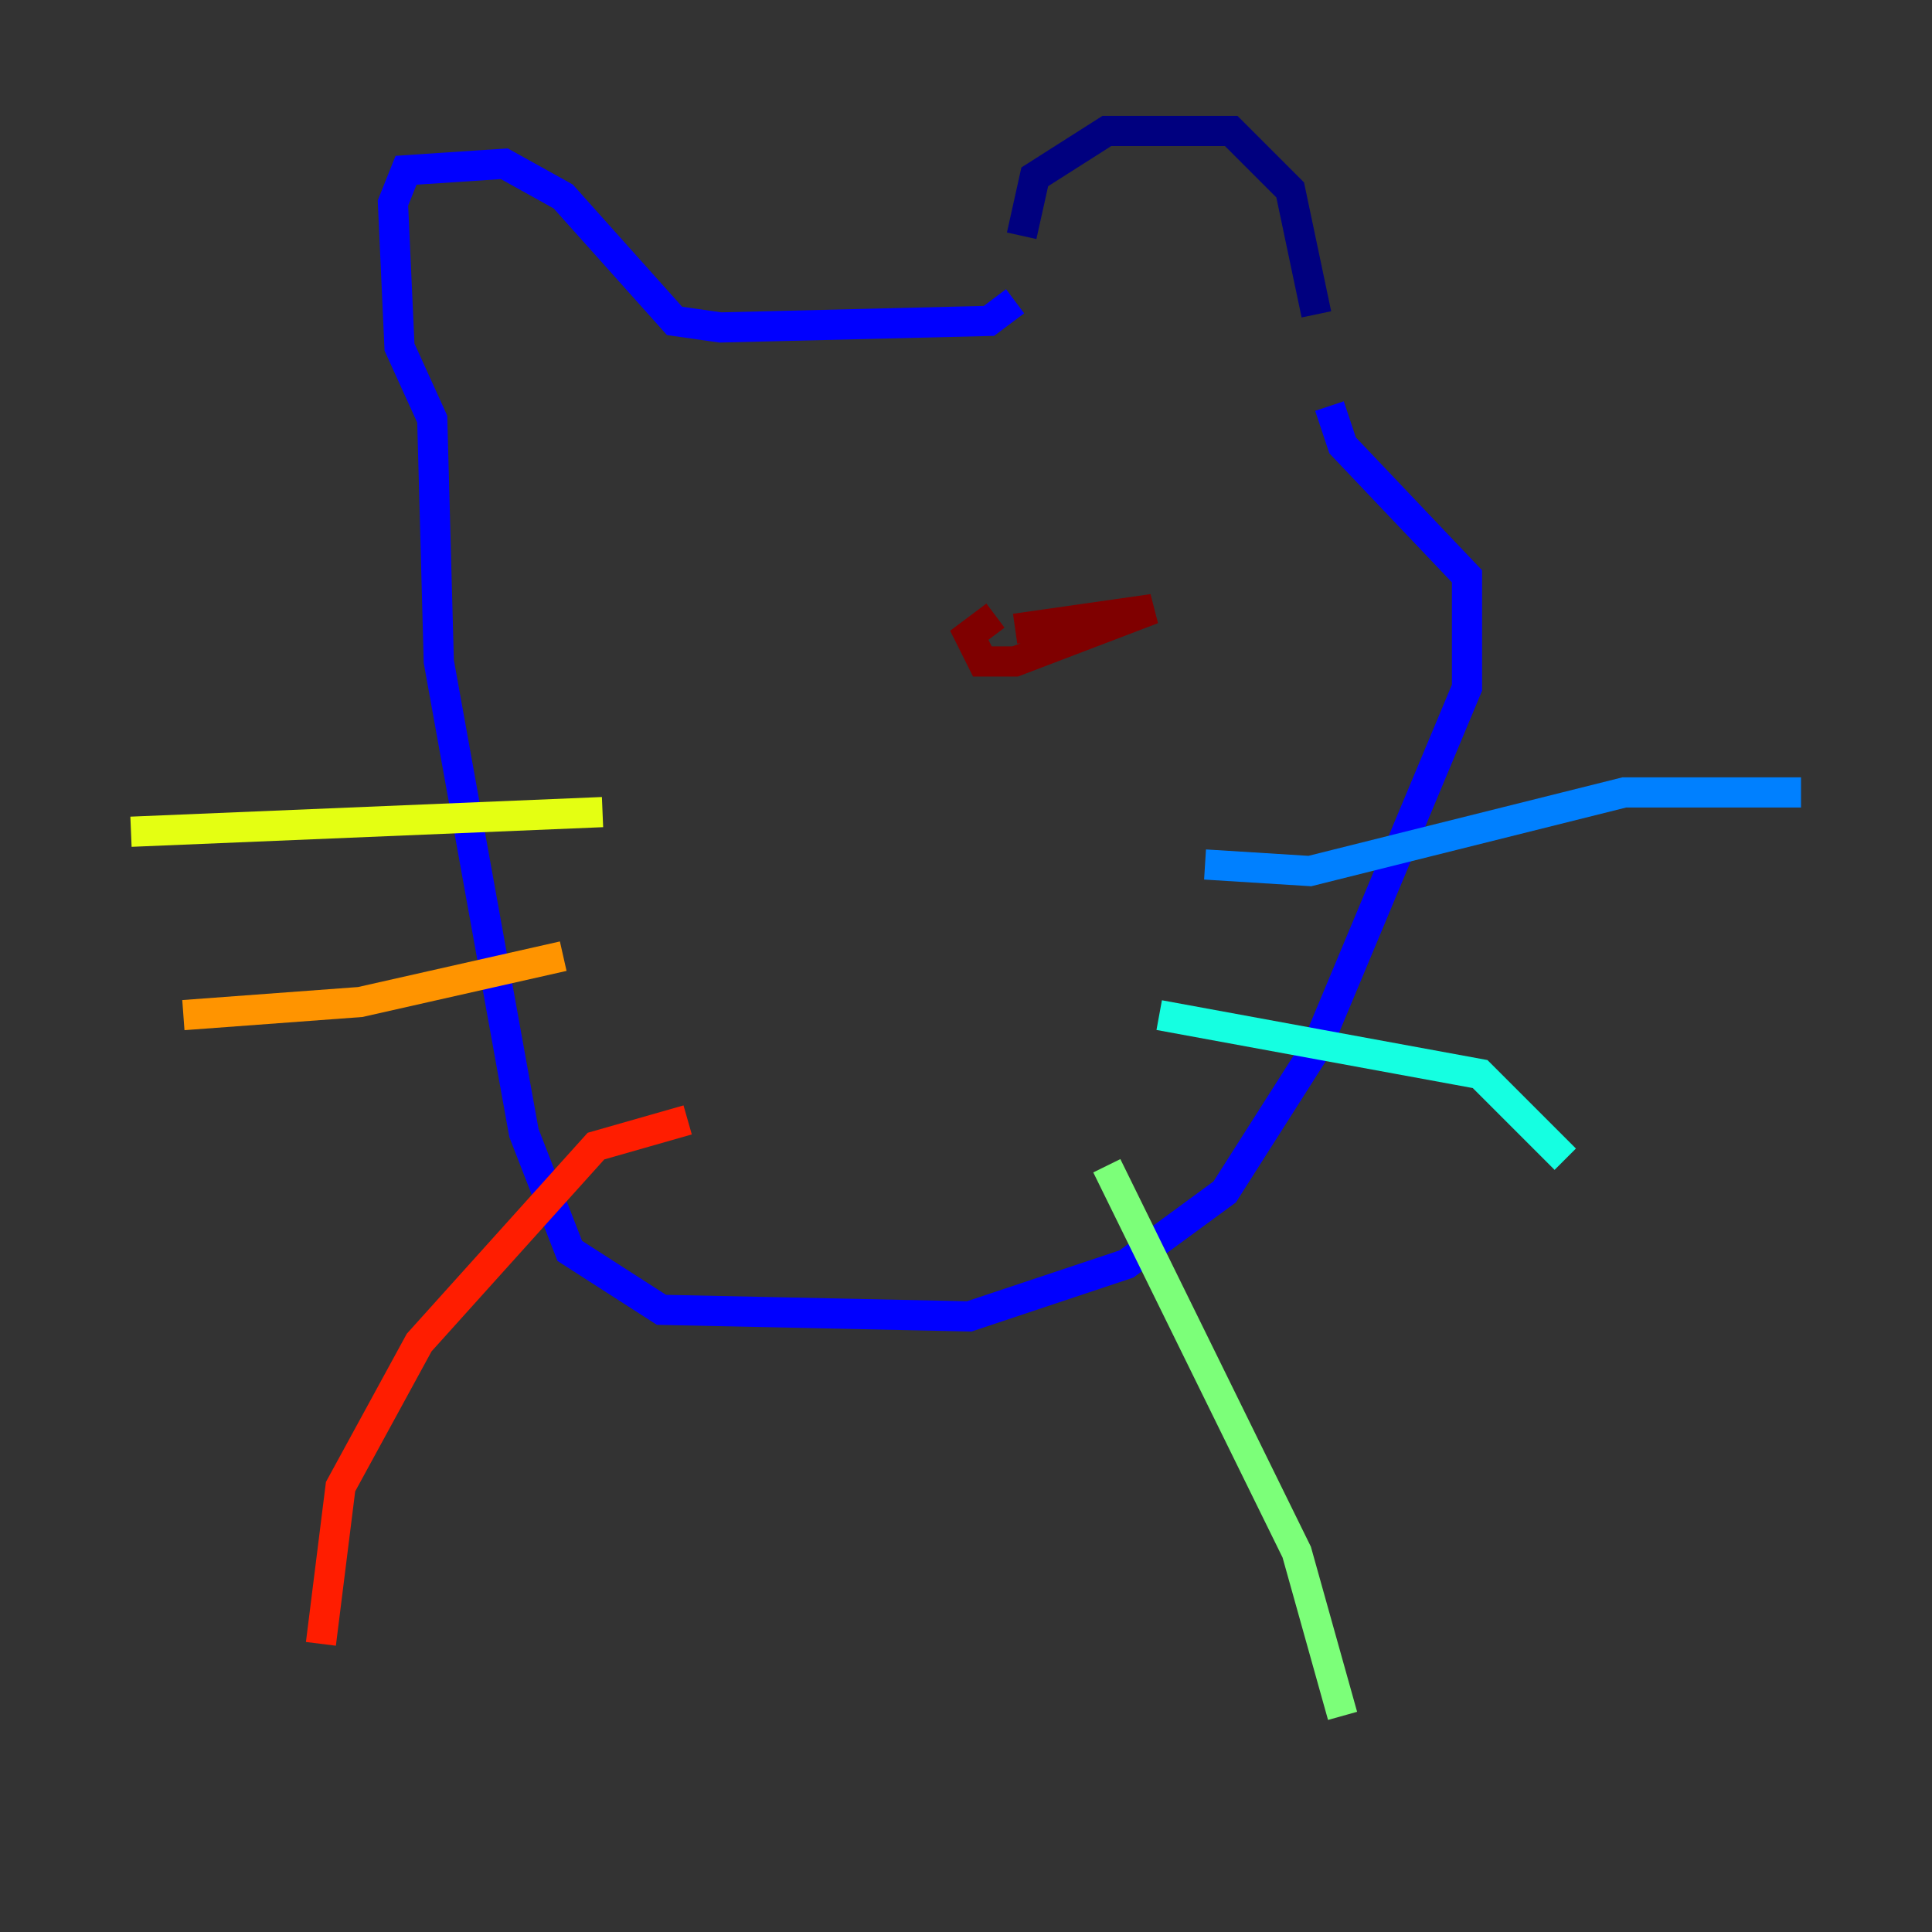 <?xml version="1.0" encoding="utf-8" ?>
<svg baseProfile="tiny" height="128" version="1.2" viewBox="0,0,128,128" width="128" xmlns="http://www.w3.org/2000/svg" xmlns:ev="http://www.w3.org/2001/xml-events" xmlns:xlink="http://www.w3.org/1999/xlink"><rect x="0" y="0" width="128" height="128" fill="#333333" stroke="none"/><defs /><polyline fill="none" points="67.688,15.62 68.556,11.715 73.329,8.678 81.573,8.678 85.478,12.583 87.214,20.827" stroke="#00007f" stroke-width="2" /><polyline fill="none" points="67.254,19.959 65.519,21.261 47.729,21.695 44.691,21.261 37.315,13.017 33.41,10.848 26.902,11.281 26.034,13.451 26.468,22.997 28.637,27.77 29.071,43.824 34.712,75.064 37.749,82.875 43.824,86.78 64.217,87.214 74.63,83.742 81.139,78.969 87.214,69.424 97.193,45.559 97.193,38.183 88.949,29.505 88.081,26.902" stroke="#0000ff" stroke-width="2" /><polyline fill="none" points="79.837,57.275 86.78,57.709 107.607,52.502 119.322,52.502" stroke="#0080ff" stroke-width="2" /><polyline fill="none" points="76.8,67.254 98.061,71.159 103.702,76.8" stroke="#15ffe1" stroke-width="2" /><polyline fill="none" points="73.329,77.234 85.912,102.834 88.949,113.681" stroke="#7cff79" stroke-width="2" /><polyline fill="none" points="39.919,53.803 8.678,55.105" stroke="#e4ff12" stroke-width="2" /><polyline fill="none" points="37.315,63.349 23.864,66.386 12.149,67.254" stroke="#ff9400" stroke-width="2" /><polyline fill="none" points="45.559,74.197 39.485,75.932 27.77,88.949 22.563,98.495 21.261,108.909" stroke="#ff1d00" stroke-width="2" /><polyline fill="none" points="67.254,41.654 76.366,40.352 67.254,43.824 65.085,43.824 64.217,42.088 65.953,40.786" stroke="#7f0000" stroke-width="2" /></svg>